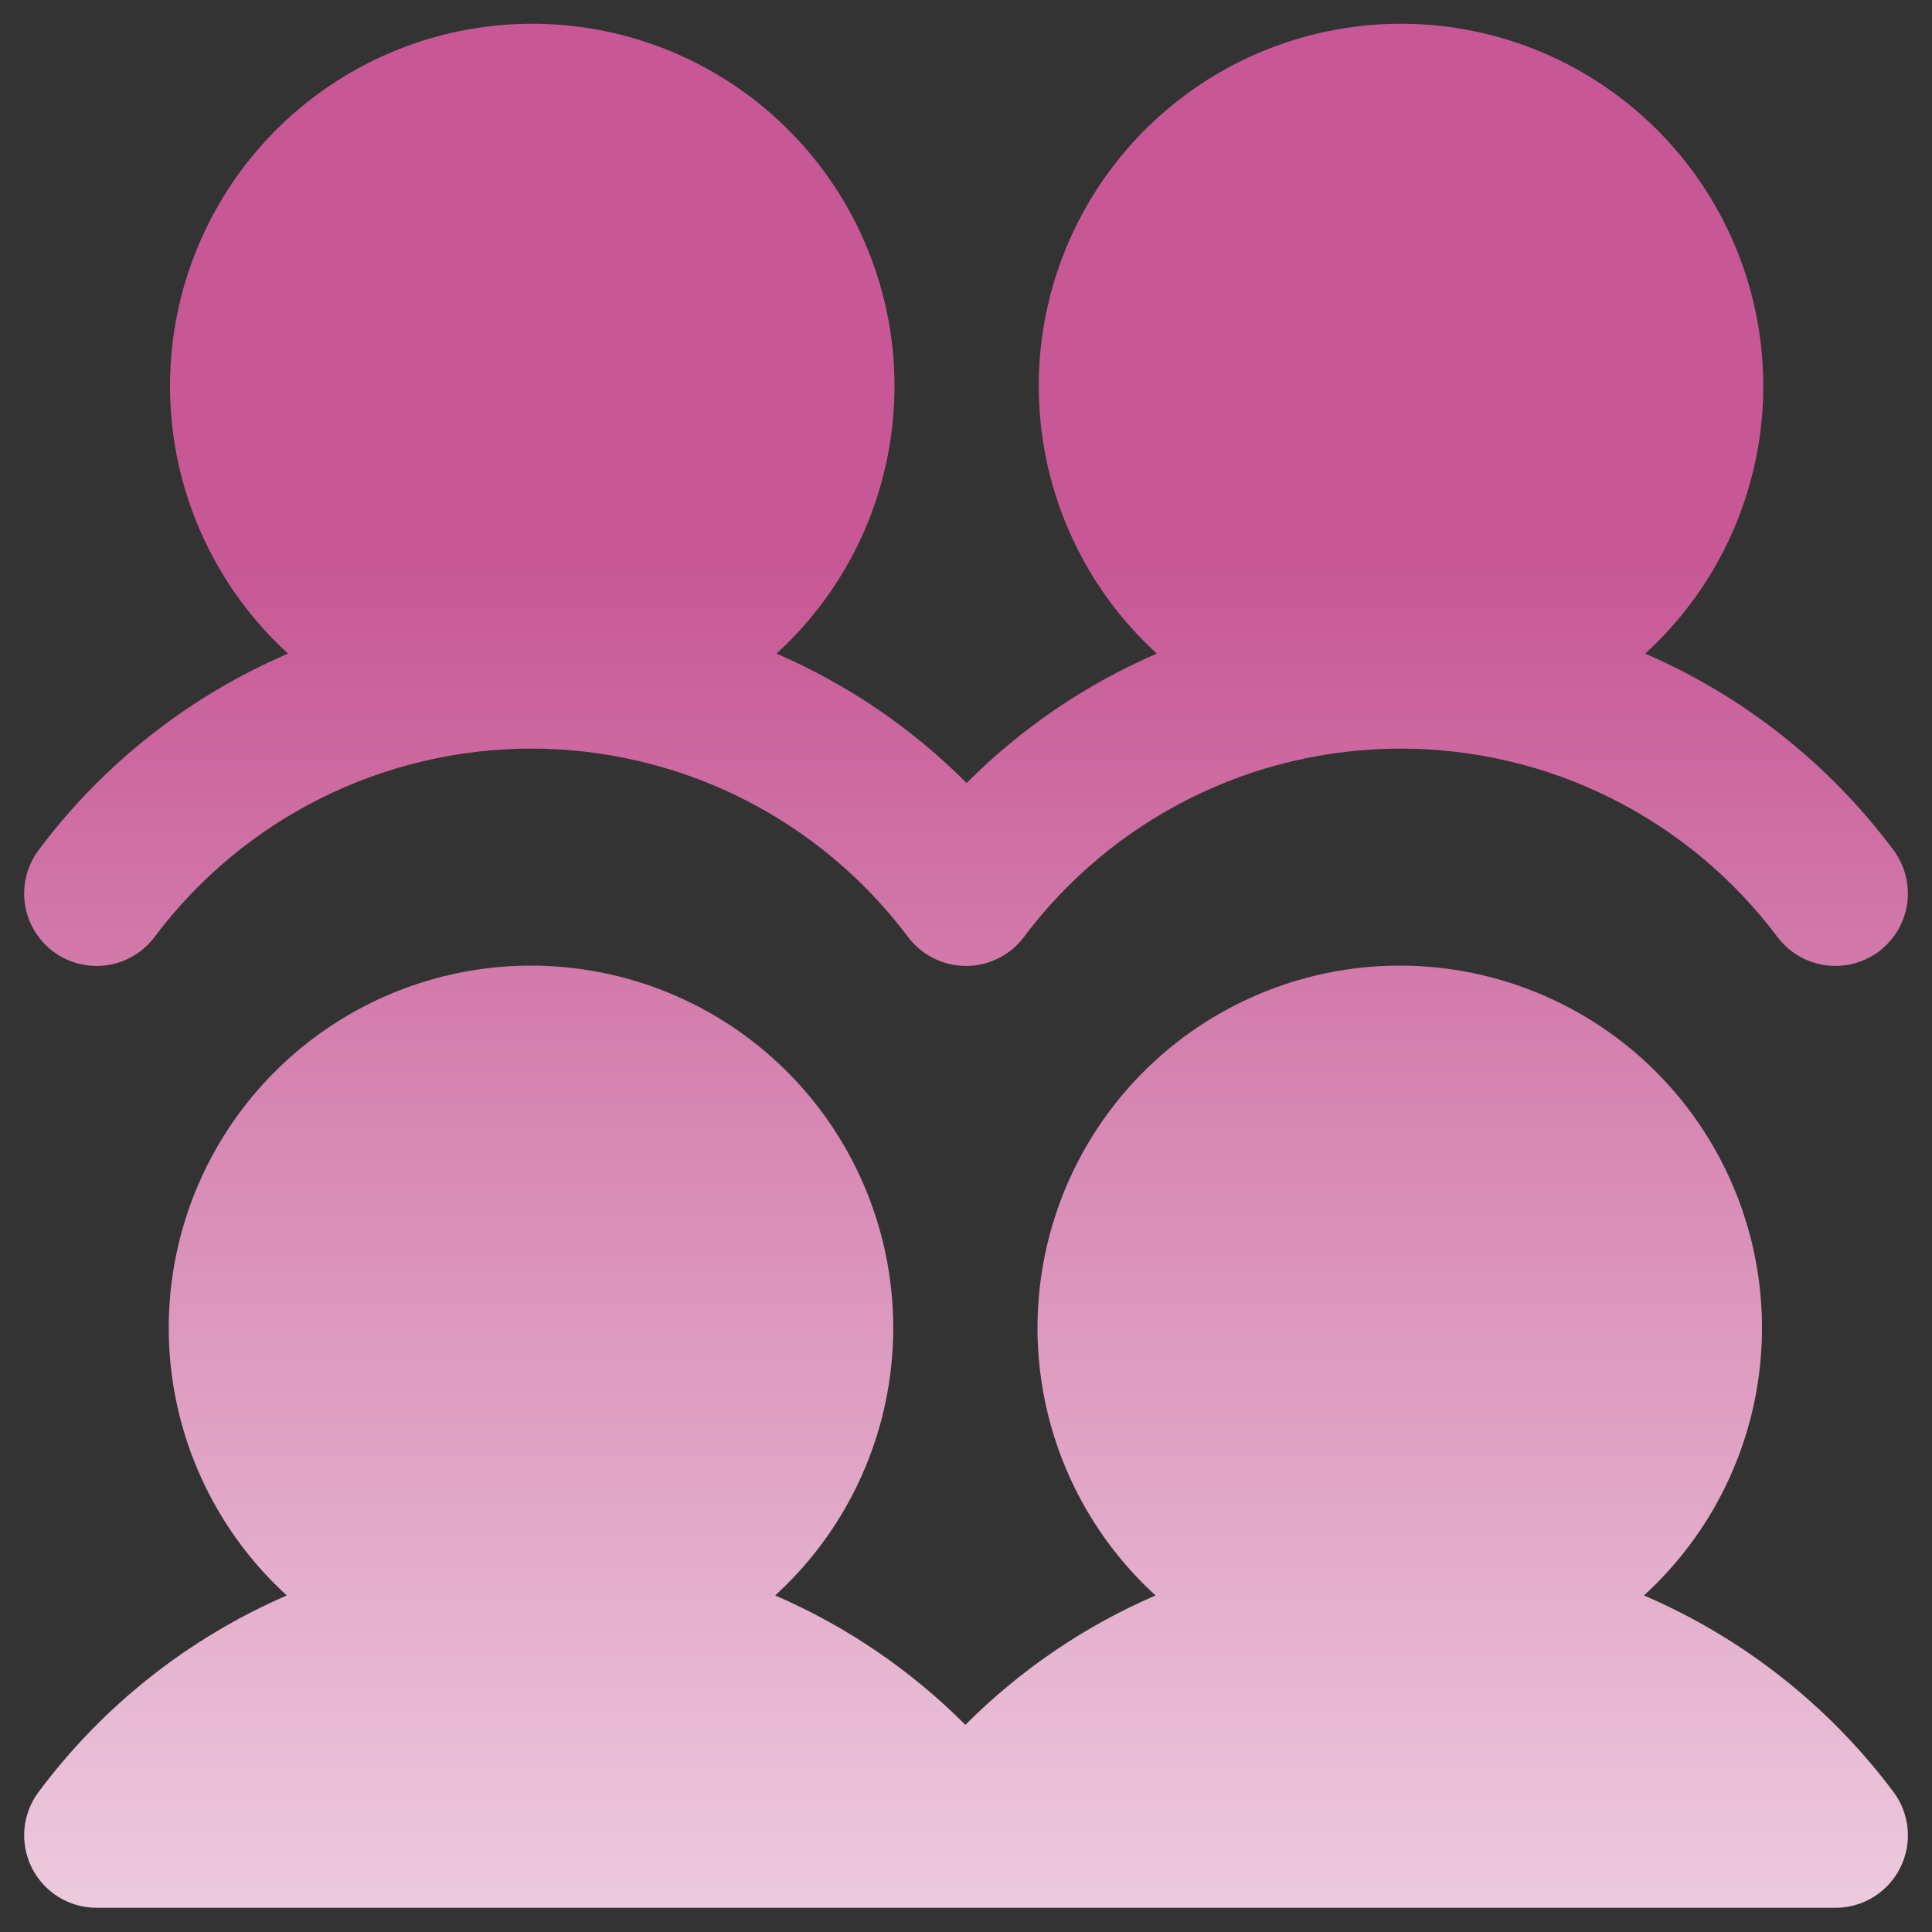 <svg width="40" height="40" viewBox="0 0 40 40" fill="none" xmlns="http://www.w3.org/2000/svg">
<rect x="0" y="0" width="40" height="40" fill="#333333" stroke="none"/>
<path d="M39.2 37.097C39.368 37.32 39.47 37.585 39.495 37.863C39.52 38.14 39.468 38.42 39.343 38.669C39.219 38.919 39.027 39.128 38.79 39.275C38.552 39.422 38.279 39.499 38 39.499H2C1.721 39.499 1.448 39.421 1.211 39.275C0.974 39.128 0.783 38.919 0.658 38.669C0.534 38.42 0.481 38.141 0.506 37.864C0.531 37.587 0.633 37.322 0.8 37.099C2.128 35.318 3.899 33.916 5.938 33.032C4.82 32.012 4.038 30.679 3.692 29.206C3.346 27.734 3.454 26.191 4.001 24.781C4.547 23.371 5.508 22.159 6.756 21.304C8.004 20.45 9.481 19.992 10.993 19.992C12.506 19.992 13.983 20.45 15.231 21.304C16.479 22.159 17.439 23.371 17.986 24.781C18.533 26.191 18.641 27.734 18.295 29.206C17.949 30.679 17.166 32.012 16.049 33.032C17.52 33.667 18.856 34.577 19.987 35.711C21.118 34.577 22.454 33.667 23.924 33.032C22.807 32.012 22.024 30.679 21.679 29.206C21.333 27.734 21.441 26.191 21.988 24.781C22.534 23.371 23.495 22.159 24.743 21.304C25.991 20.45 27.468 19.992 28.98 19.992C30.493 19.992 31.97 20.45 33.218 21.304C34.466 22.159 35.426 23.371 35.973 24.781C36.52 26.191 36.627 27.734 36.282 29.206C35.936 30.679 35.153 32.012 34.036 33.032C36.084 33.911 37.864 35.313 39.2 37.097ZM1.1 19.699C1.258 19.817 1.437 19.903 1.628 19.952C1.819 20.001 2.017 20.012 2.212 19.984C2.407 19.956 2.595 19.89 2.764 19.789C2.934 19.689 3.082 19.556 3.2 19.399C4.108 18.188 5.286 17.205 6.64 16.528C7.994 15.851 9.486 15.499 11 15.499C12.514 15.499 14.007 15.851 15.36 16.528C16.714 17.205 17.892 18.188 18.8 19.399C18.94 19.585 19.121 19.736 19.329 19.84C19.538 19.945 19.767 19.999 20 19.999C20.233 19.999 20.462 19.945 20.671 19.84C20.879 19.736 21.06 19.585 21.2 19.399C22.108 18.188 23.286 17.205 24.64 16.528C25.994 15.851 27.486 15.499 29 15.499C30.514 15.499 32.007 15.851 33.36 16.528C34.714 17.205 35.892 18.188 36.8 19.399C36.918 19.556 37.066 19.689 37.236 19.789C37.406 19.89 37.593 19.956 37.788 19.983C37.984 20.011 38.182 20 38.373 19.951C38.564 19.902 38.743 19.816 38.901 19.698C39.059 19.579 39.191 19.431 39.292 19.262C39.392 19.092 39.458 18.904 39.486 18.709C39.513 18.514 39.502 18.316 39.453 18.125C39.404 17.934 39.318 17.754 39.2 17.597C37.872 15.817 36.1 14.415 34.062 13.532C35.18 12.512 35.962 11.179 36.308 9.706C36.654 8.234 36.546 6.691 35.999 5.281C35.453 3.871 34.492 2.659 33.244 1.804C31.996 0.949 30.519 0.492 29.007 0.492C27.494 0.492 26.017 0.949 24.769 1.804C23.521 2.659 22.561 3.871 22.014 5.281C21.467 6.691 21.359 8.234 21.705 9.706C22.051 11.179 22.834 12.512 23.951 13.532C22.48 14.167 21.144 15.077 20.013 16.211C18.882 15.077 17.546 14.167 16.076 13.532C17.193 12.512 17.976 11.179 18.321 9.706C18.667 8.234 18.559 6.691 18.012 5.281C17.466 3.871 16.505 2.659 15.257 1.804C14.009 0.949 12.532 0.492 11.02 0.492C9.507 0.492 8.03 0.949 6.782 1.804C5.534 2.659 4.574 3.871 4.027 5.281C3.48 6.691 3.373 8.234 3.718 9.706C4.064 11.179 4.847 12.512 5.964 13.532C3.916 14.412 2.135 15.814 0.8 17.599C0.682 17.756 0.596 17.936 0.547 18.126C0.498 18.317 0.487 18.516 0.515 18.711C0.543 18.906 0.609 19.093 0.709 19.263C0.81 19.432 0.942 19.581 1.1 19.699Z" fill="url(#paint0_linear_816_16095)"/>
<defs>
<linearGradient id="paint0_linear_816_16095" x1="20" y1="11.692" x2="20" y2="52.523" gradientUnits="userSpaceOnUse">
<stop stop-color="#C75895"/>
<stop offset="1" stop-color="white"/>
</linearGradient>
</defs>
</svg>
